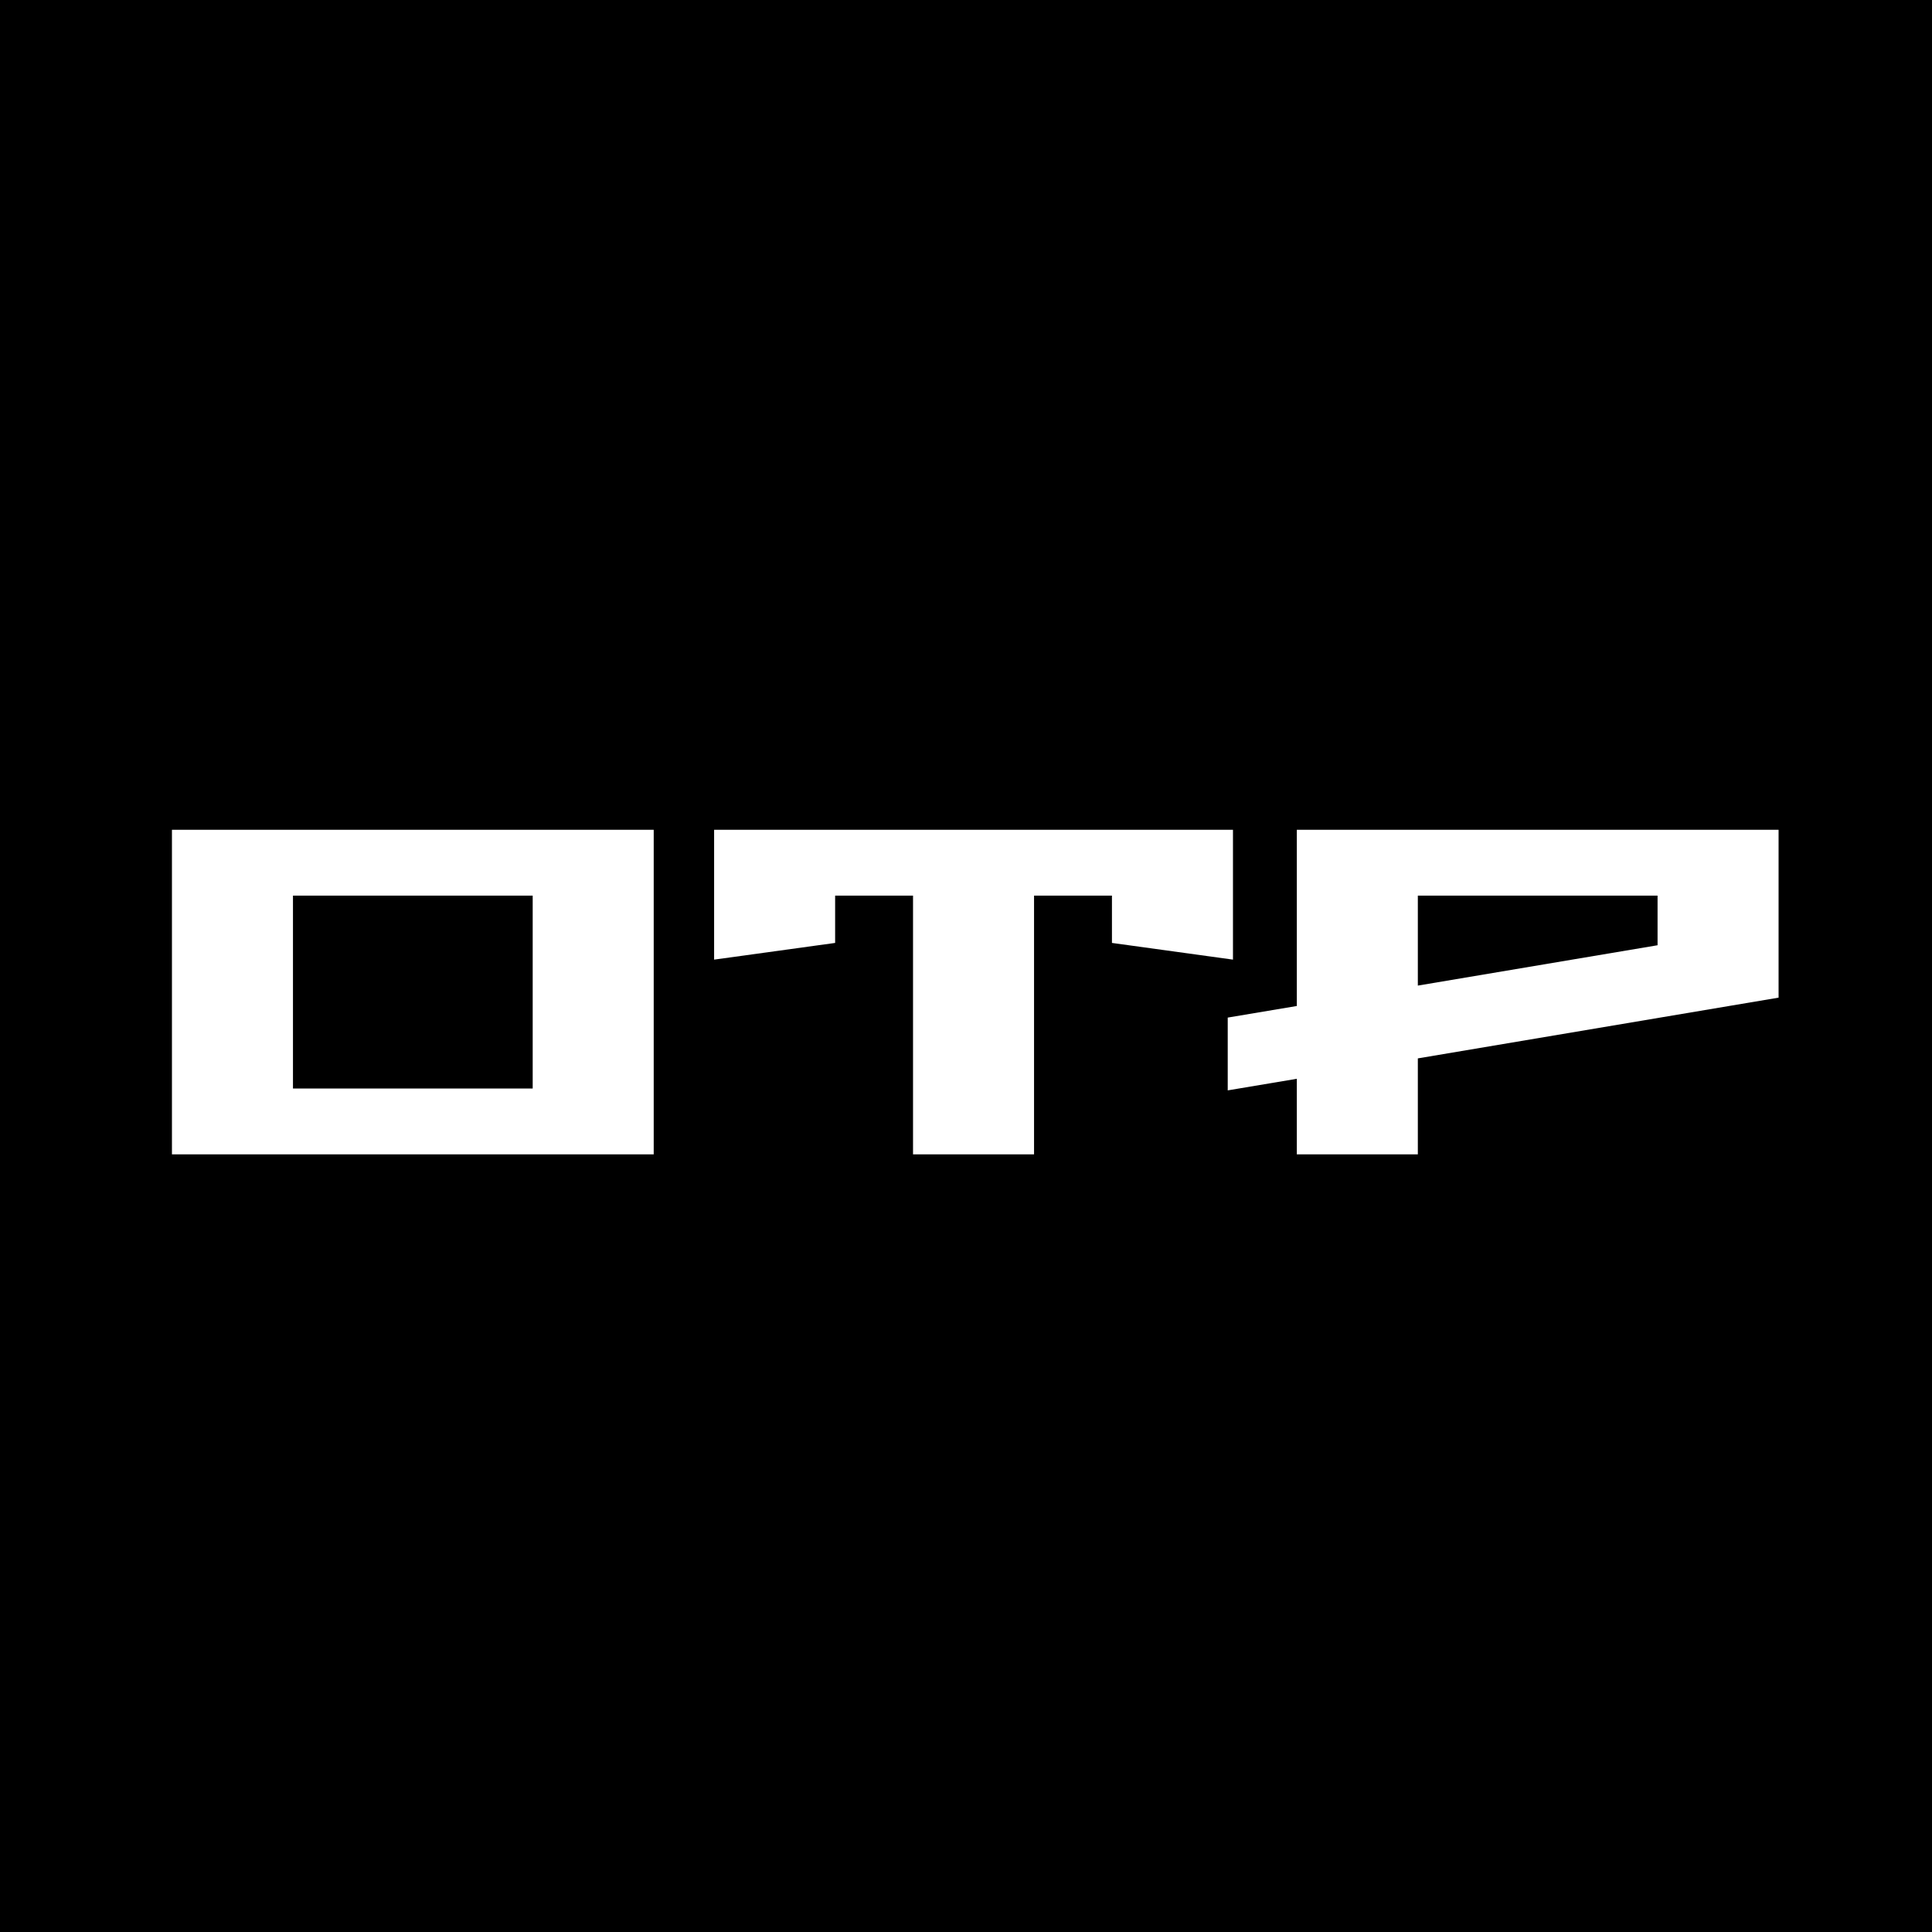 <svg width="400" height="400" viewBox="0 0 400 400" fill="none" xmlns="http://www.w3.org/2000/svg">
    <rect width="400" height="400" fill="black"/>
    <path d="M35.6 239V171.8H135.344V239H35.6ZM60.656 225.368H110.288V185.432H60.656V225.368ZM147.849 198.68V171.8H255.273V198.68L230.217 195.224V185.432H214.089V239H189.033V185.432H172.905V195.224L147.849 198.68ZM254.188 225.752V210.68L268.492 208.28V171.8H368.236V206.552L293.548 219.128V239H268.492V223.352L254.188 225.752ZM293.548 204.056L343.18 195.704V185.432H293.548V204.056Z" fill="white"/>
</svg>

